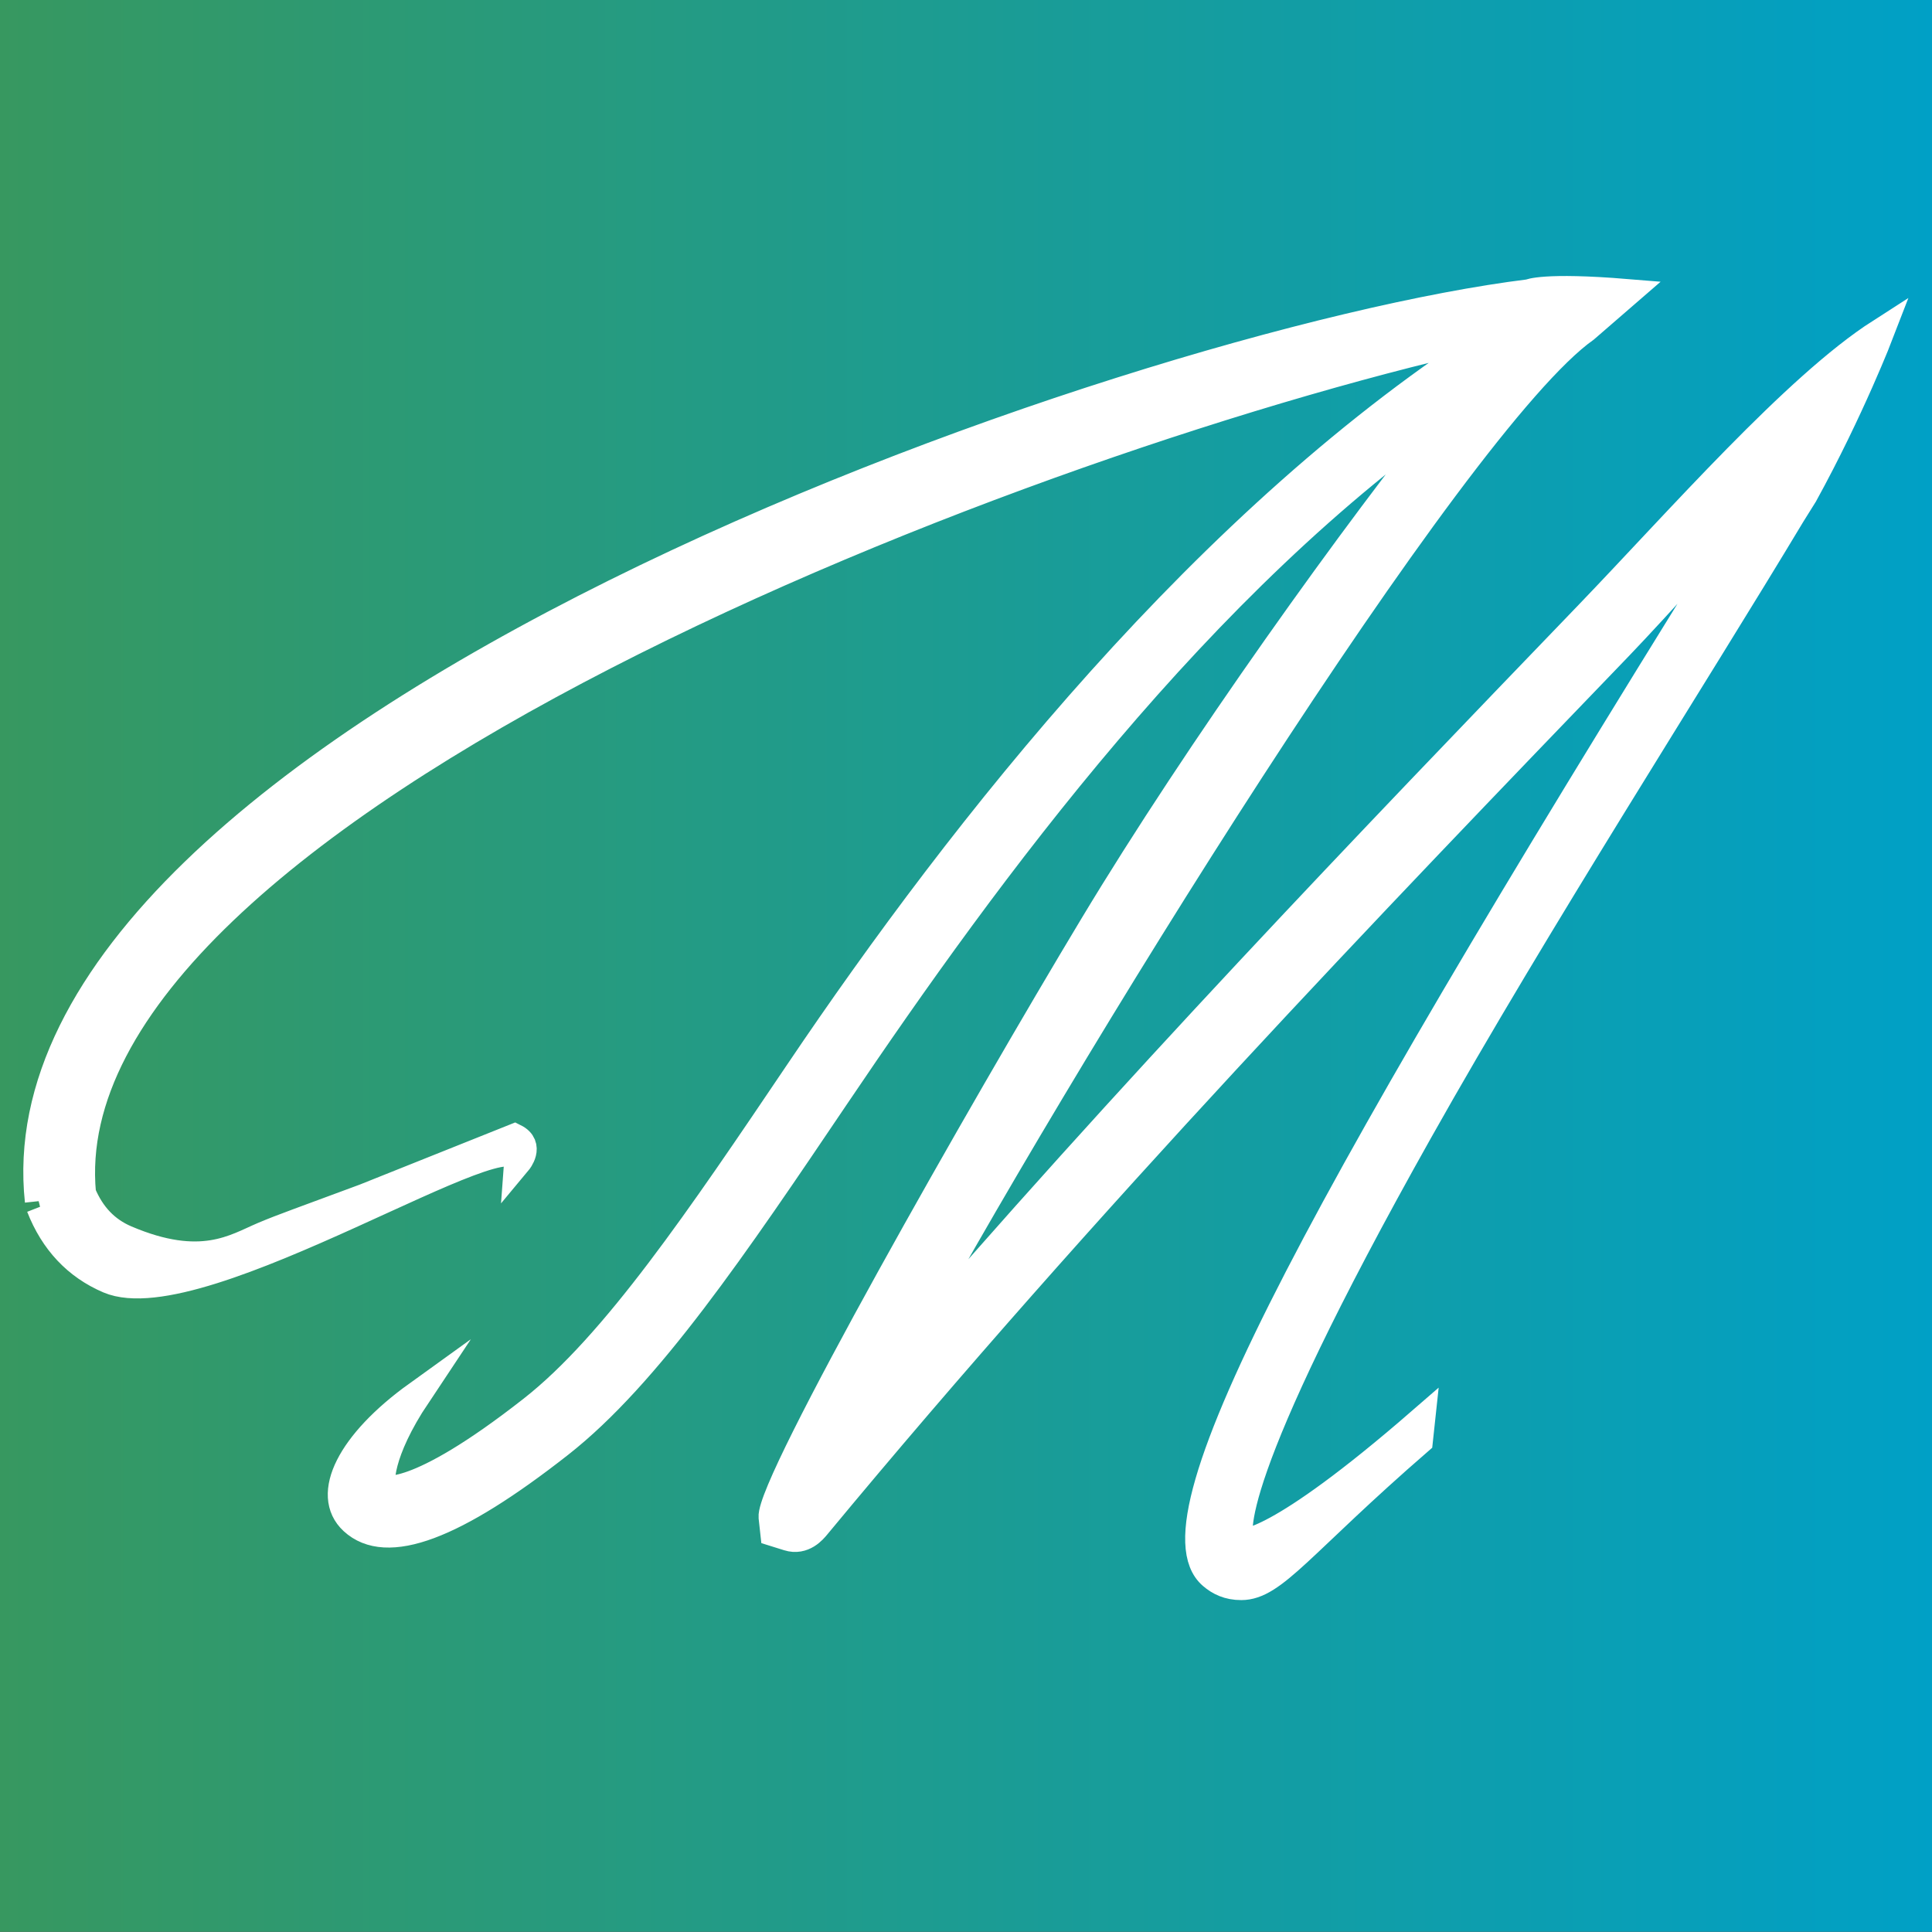 <?xml version="1.0" encoding="utf-8"?>
<!-- Generator: Adobe Illustrator 16.0.0, SVG Export Plug-In . SVG Version: 6.00 Build 0)  -->
<!DOCTYPE svg PUBLIC "-//W3C//DTD SVG 1.1//EN" "http://www.w3.org/Graphics/SVG/1.1/DTD/svg11.dtd">
<svg version="1.1" id="Layer_1" xmlns="http://www.w3.org/2000/svg" xmlns:xlink="http://www.w3.org/1999/xlink" x="0px" y="0px"
	 width="280.033px" height="280px" viewBox="0 0 280.033 280" enable-background="new 0 0 280.033 280" xml:space="preserve">
<rect x="0" y="0" width="280.033" height="280" fill="#333333" stroke="none"/>
<linearGradient id="SVGID_1_" gradientUnits="userSpaceOnUse" x1="0" y1="140.267" x2="280.533" y2="140.267">
	<stop  offset="0" style="stop-color:#379860"/>
	<stop  offset="1" style="stop-color:#00A0C6"/>
</linearGradient>
<rect fill="url(#SVGID_1_)" width="280.533" height="280.533"/>
<g>
	<path fill="#FFFFFF" stroke="#FFFFFF" stroke-width="4" stroke-miterlimit="10" d="M5.604,174.101
		c-7.179-66.846,157.942-124.43,216.054-131.626c0,0,2.019-1.03,14.13-0.035c-6.01,5.207-6.01,5.207-6.01,5.207
		c-19.023,13.445-76.616,106.509-100.546,150.708c34.604-40.28,69.548-76.597,100.872-109.145
		c13.389-13.918,30.202-33.181,42.451-41.038l0,0c0,0-4.296,11.189-11.078,23.522c-1.792,2.869-1.792,2.869-1.792,2.869
		c-14.223,23.692-36.823,58.816-54.019,89.41c-28.523,50.767-26.488,58.544-25.783,59.593c0.3,0.03,4.896,0.84,26.112-17.586
		l-0.307,2.865c-17.2,14.927-21.049,21.08-25.777,21.08c-1.871,0-3.177-0.652-4.241-1.565
		c-9.352-7.987,15.857-54.436,80.377-157.807c-5.102,5.326-15.95,17.498-21.331,23.089
		c-36.084,37.483-76.971,79.968-116.356,127.507c-0.469,0.565-1.899,2.335-4.117,1.638l-2.045-0.639l-0.247-2.24
		c-0.41-4.79,30.514-59.167,46.522-85.753c15.215-25.282,37.928-57.058,53.209-75.992c-37.799,26.111-68.466,67.998-90.504,100.66
		c-14.658,21.723-27.318,40.482-40.078,50.482c-15.289,11.998-25.075,15.647-29.938,11.149c-4.092-3.791-0.431-11.264,9.312-18.278
		l0,0c-5.621,8.434-5.5,13.083-4.965,13.584c0.025,0.027,4.305,2.126,21.644-11.476c11.967-9.385,24.367-27.761,38.722-49.037
		c23.552-34.914,59.236-80.449,101.405-107.076C150.641,62.537,6.669,117.286,11.916,172.98c1.345,3.204,3.426,5.373,6.346,6.621
		c10.946,4.664,15.869,1.205,19.912-0.501c2.96-1.25,5.534-2.123,14.653-5.518l21.761-8.702c2.397,1.191,0.486,3.481,0.486,3.481
		c0.583-7.881-45.899,22.851-59.32,17.122c-4.633-1.979-7.984-5.534-9.95-10.566"/>
</g>
</svg>
